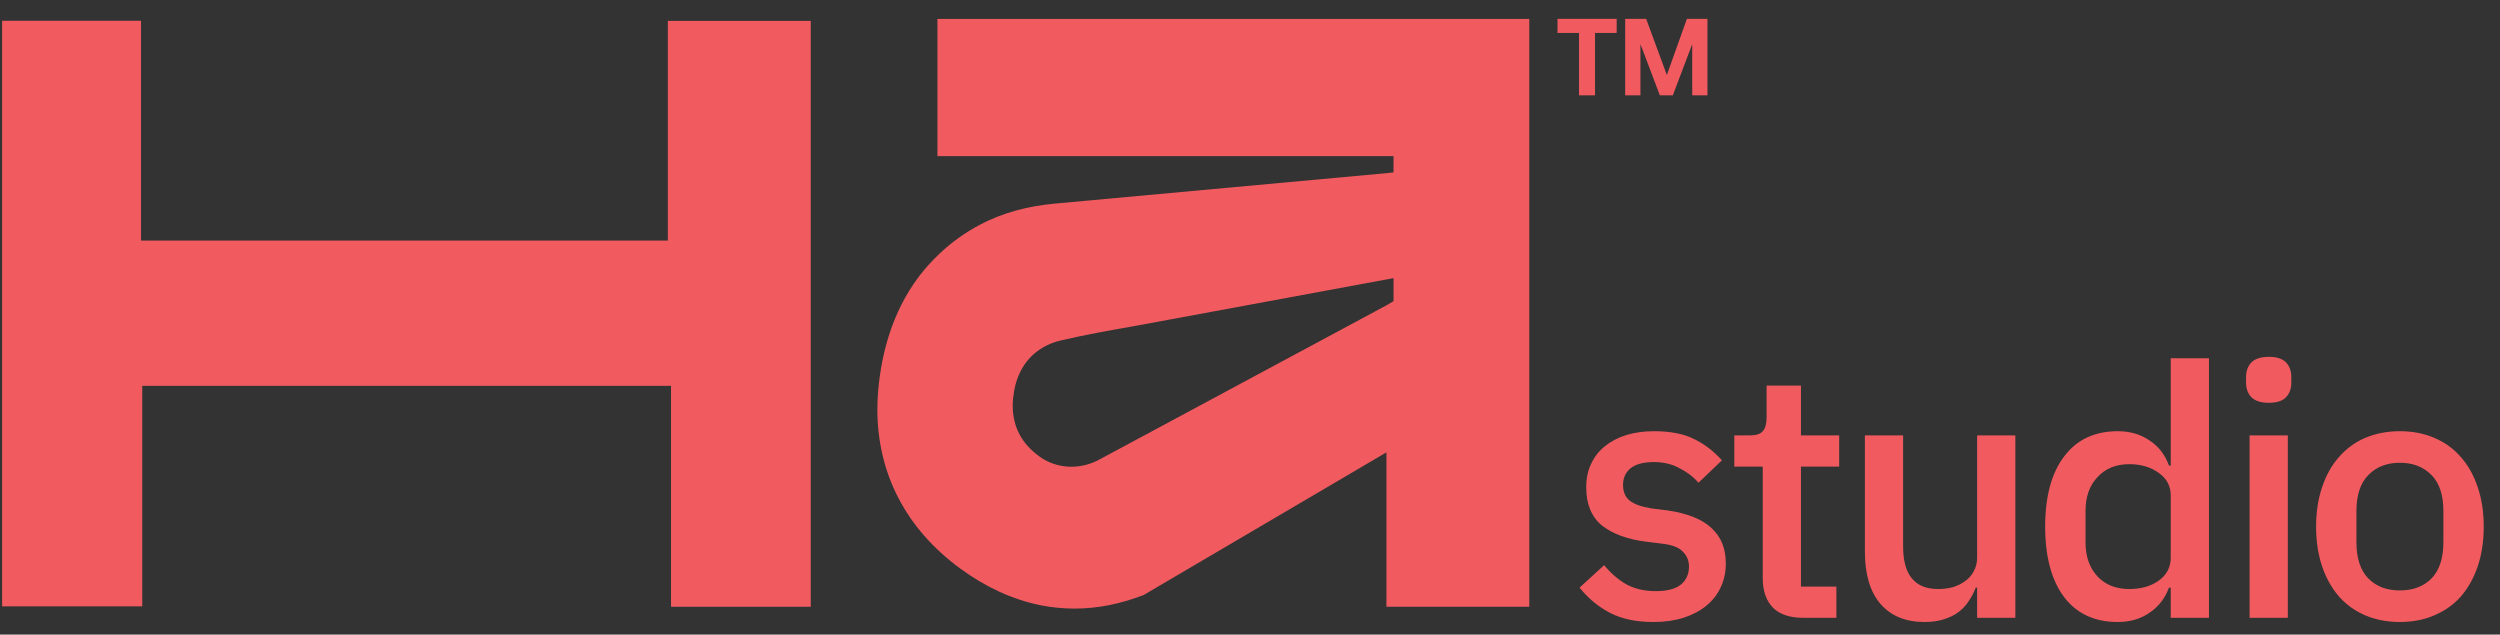 <svg width="130" height="33" viewBox="0 0 130 33" fill="none" xmlns="http://www.w3.org/2000/svg">
<rect x="0" y="0" width="130" height="33" fill="#333333" stroke="none"/>
<path d="M57.362 15.26L57.368 15.258V15.217L57.362 15.22V15.26Z" fill="white"/>
<path d="M80.991 1.713H82.11V4.957H82.941V1.713H84.067V0.98H80.991V1.713Z" fill="#F15B5F"/>
<path d="M87.718 0.98L86.676 3.9L85.601 0.98H84.51V4.957H85.303V2.293L86.312 4.957H86.987L87.996 2.293V4.957H88.788V0.98H87.718Z" fill="#F15B5F"/>
<path d="M34.728 12.51H7.333V1.08H0.11V31.53H7.397V20.063H34.894V31.551H42.159V1.086H34.728V12.51Z" fill="#F15B5F"/>
<path d="M48.746 8.12H72.463V8.966L72.094 9.005L54.855 10.587C53.487 10.713 52.134 11.052 50.917 11.707C50.141 12.124 49.444 12.627 48.83 13.216C47.241 14.708 46.226 16.713 45.81 19.166C45.69 19.884 45.623 20.597 45.623 21.285C45.623 24.634 47.115 27.495 49.924 29.558C51.265 30.543 52.673 31.181 54.104 31.472C54.689 31.589 55.294 31.646 55.892 31.646C57.046 31.646 58.235 31.416 59.468 30.941L72.094 23.523V31.549H79.523V0.984H48.746V8.123V8.12ZM57.264 23.843C56.787 24.122 56.249 24.27 55.712 24.27C55.114 24.27 54.54 24.09 54.069 23.751L54.038 23.726C53.125 23.07 52.661 22.184 52.661 21.094C52.661 20.84 52.692 20.575 52.74 20.301C52.988 18.946 53.846 18.022 55.145 17.707C56.444 17.404 57.761 17.168 59.041 16.946L72.095 14.531L72.464 14.463V15.661L72.095 15.877L57.266 23.843H57.264Z" fill="#F15B5F"/>
<path d="M85.985 32.344C85.085 32.344 84.332 32.186 83.724 31.87C83.116 31.554 82.587 31.116 82.137 30.557L83.414 29.389C83.766 29.815 84.155 30.149 84.581 30.392C85.019 30.623 85.523 30.739 86.095 30.739C86.678 30.739 87.11 30.63 87.389 30.411C87.681 30.18 87.827 29.864 87.827 29.462C87.827 29.158 87.724 28.903 87.517 28.696C87.323 28.477 86.976 28.338 86.478 28.277L85.602 28.168C84.629 28.046 83.864 27.766 83.304 27.329C82.757 26.879 82.484 26.216 82.484 25.341C82.484 24.879 82.569 24.471 82.739 24.119C82.909 23.754 83.146 23.45 83.45 23.207C83.766 22.952 84.137 22.757 84.563 22.623C85 22.49 85.481 22.423 86.003 22.423C86.855 22.423 87.547 22.556 88.082 22.824C88.63 23.091 89.116 23.462 89.541 23.936L88.32 25.104C88.076 24.812 87.754 24.563 87.353 24.356C86.964 24.137 86.514 24.028 86.003 24.028C85.456 24.028 85.049 24.137 84.781 24.356C84.526 24.575 84.398 24.86 84.398 25.213C84.398 25.578 84.514 25.851 84.745 26.034C84.976 26.216 85.347 26.35 85.858 26.435L86.733 26.544C87.778 26.702 88.538 27.012 89.013 27.474C89.499 27.924 89.742 28.532 89.742 29.298C89.742 29.76 89.651 30.18 89.469 30.557C89.298 30.921 89.049 31.237 88.721 31.505C88.392 31.772 87.997 31.979 87.535 32.125C87.073 32.271 86.557 32.344 85.985 32.344ZM93.76 32.125C93.067 32.125 92.544 31.949 92.191 31.596C91.839 31.231 91.662 30.721 91.662 30.064V24.265H90.185V22.642H90.988C91.316 22.642 91.541 22.569 91.662 22.423C91.796 22.277 91.863 22.04 91.863 21.712V20.052H93.65V22.642H95.638V24.265H93.65V30.502H95.492V32.125H93.76ZM102.81 30.557H102.737C102.652 30.788 102.536 31.012 102.39 31.231C102.257 31.45 102.08 31.645 101.861 31.815C101.655 31.973 101.399 32.101 101.095 32.198C100.804 32.295 100.463 32.344 100.074 32.344C99.089 32.344 98.323 32.028 97.776 31.395C97.241 30.763 96.974 29.858 96.974 28.678V22.642H98.962V28.423C98.962 29.894 99.57 30.63 100.785 30.63C101.041 30.63 101.29 30.599 101.533 30.538C101.776 30.465 101.989 30.362 102.171 30.228C102.366 30.095 102.518 29.924 102.627 29.718C102.749 29.511 102.81 29.268 102.81 28.988V22.642H104.798V32.125H102.81V30.557ZM112.878 30.557H112.787C112.58 31.116 112.24 31.554 111.766 31.87C111.304 32.186 110.757 32.344 110.124 32.344C108.921 32.344 107.991 31.912 107.334 31.049C106.678 30.174 106.349 28.952 106.349 27.383C106.349 25.815 106.678 24.599 107.334 23.736C107.991 22.86 108.921 22.423 110.124 22.423C110.757 22.423 111.304 22.581 111.766 22.897C112.24 23.201 112.58 23.639 112.787 24.21H112.878V18.629H114.866V32.125H112.878V30.557ZM110.726 30.63C111.334 30.63 111.845 30.484 112.258 30.192C112.672 29.888 112.878 29.493 112.878 29.006V25.76C112.878 25.274 112.672 24.885 112.258 24.593C111.845 24.289 111.334 24.137 110.726 24.137C110.033 24.137 109.48 24.362 109.067 24.812C108.653 25.25 108.447 25.833 108.447 26.563V28.204C108.447 28.933 108.653 29.523 109.067 29.973C109.48 30.411 110.033 30.63 110.726 30.63ZM117.981 20.945C117.568 20.945 117.264 20.848 117.069 20.654C116.887 20.459 116.796 20.21 116.796 19.906V19.596C116.796 19.292 116.887 19.043 117.069 18.848C117.264 18.654 117.568 18.556 117.981 18.556C118.394 18.556 118.692 18.654 118.875 18.848C119.057 19.043 119.148 19.292 119.148 19.596V19.906C119.148 20.21 119.057 20.459 118.875 20.654C118.692 20.848 118.394 20.945 117.981 20.945ZM116.978 22.642H118.966V32.125H116.978V22.642ZM124.795 32.344C124.139 32.344 123.537 32.228 122.99 31.997C122.455 31.766 121.999 31.438 121.622 31.012C121.245 30.575 120.953 30.052 120.747 29.444C120.54 28.824 120.437 28.137 120.437 27.383C120.437 26.63 120.54 25.949 120.747 25.341C120.953 24.721 121.245 24.198 121.622 23.772C121.999 23.335 122.455 23 122.99 22.769C123.537 22.538 124.139 22.423 124.795 22.423C125.452 22.423 126.048 22.538 126.583 22.769C127.13 23 127.592 23.335 127.969 23.772C128.346 24.198 128.637 24.721 128.844 25.341C129.051 25.949 129.154 26.63 129.154 27.383C129.154 28.137 129.051 28.824 128.844 29.444C128.637 30.052 128.346 30.575 127.969 31.012C127.592 31.438 127.13 31.766 126.583 31.997C126.048 32.228 125.452 32.344 124.795 32.344ZM124.795 30.703C125.476 30.703 126.023 30.496 126.437 30.082C126.85 29.657 127.057 29.025 127.057 28.186V26.581C127.057 25.742 126.85 25.116 126.437 24.702C126.023 24.277 125.476 24.064 124.795 24.064C124.114 24.064 123.567 24.277 123.154 24.702C122.741 25.116 122.534 25.742 122.534 26.581V28.186C122.534 29.025 122.741 29.657 123.154 30.082C123.567 30.496 124.114 30.703 124.795 30.703Z" fill="#F15B5F"/>
</svg>
